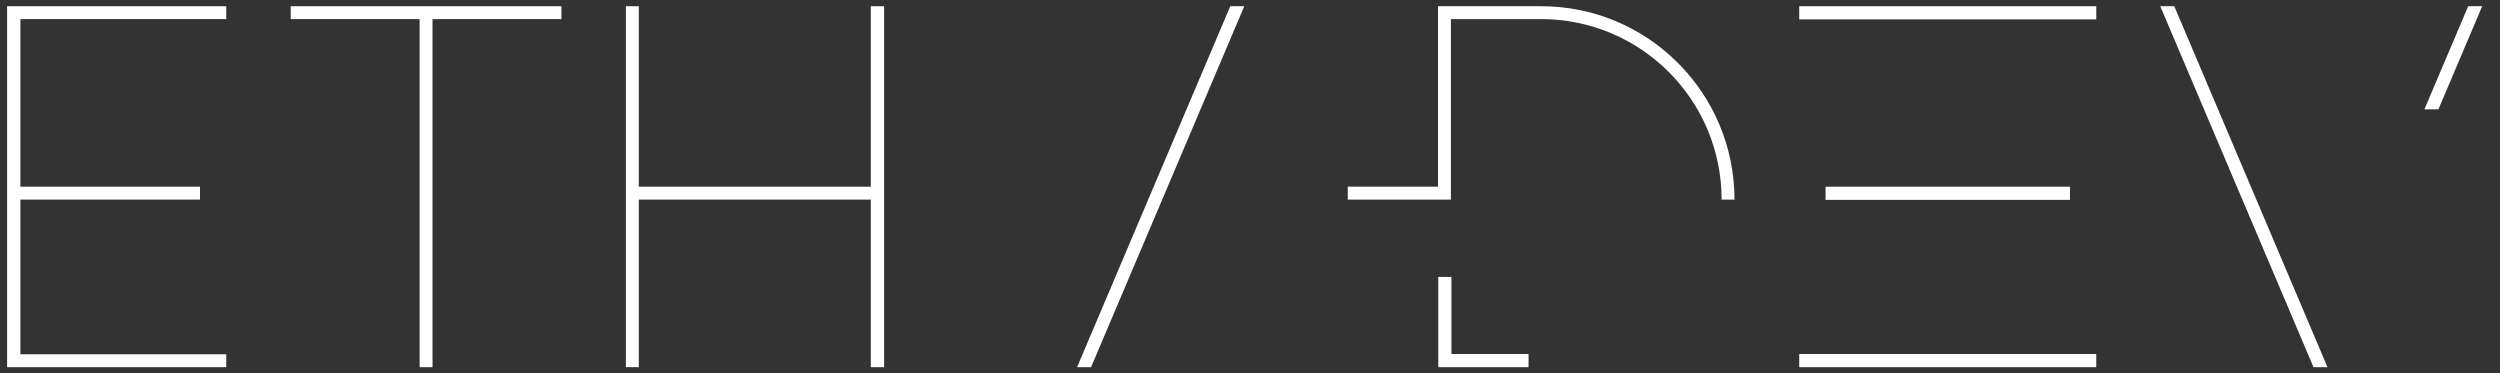 <?xml version="1.0" encoding="utf-8"?>
<!-- Generator: Adobe Illustrator 16.0.0, SVG Export Plug-In . SVG Version: 6.00 Build 0)  -->
<!DOCTYPE svg PUBLIC "-//W3C//DTD SVG 1.1//EN" "http://www.w3.org/Graphics/SVG/1.1/DTD/svg11.dtd">
<svg version="1.1" id="Layer_1" xmlns="http://www.w3.org/2000/svg" xmlns:xlink="http://www.w3.org/1999/xlink" x="0px" y="0px"
	 width="200.86px" height="30px" viewBox="0 0 200.86 30" enable-background="new 0 0 200.86 30" xml:space="preserve">
<rect x="0" y="0" width="200.86" height="30" fill="#333333" stroke="none"/>
<rect x="144.558" y="28.442" fill="#FFFFFF" width="23.864" height="1.058"/>
<rect x="146.672" y="15" fill="#FFFFFF" width="19.636" height="1.058"/>
<rect x="144.558" y="0.5" fill="#FFFFFF" width="23.864" height="1.057"/>
<polygon fill="#FFFFFF" points="174.69,0.5 187,29.5 185.875,29.5 173.564,0.5 "/>
<polygon fill="#FFFFFF" points="199.429,0.5 198.304,0.5 194.786,8.786 195.911,8.786 "/>
<polygon fill="#FFFFFF" points="122.808,29.5 115.558,29.5 115.558,22.25 116.614,22.25 116.614,28.442 122.808,28.442 "/>
<path fill="#FFFFFF" d="M123.821,0.5h-8.286V15h-7.25v1.035h8.286v-14.5h7.25c8.008,0,14.5,6.492,14.5,14.5h1.035
	C139.356,7.456,132.401,0.5,123.821,0.5"/>
<polygon fill="#FFFFFF" points="98.846,0.5 86.536,29.5 87.661,29.5 99.971,0.5 "/>
<polygon fill="#FFFFFF" points="71.032,29.5 69.964,29.5 69.964,16.035 51.322,16.035 51.322,29.5 50.286,29.5 50.286,0.5 
	51.322,0.5 51.322,15 69.964,15 69.964,0.5 71.032,0.5 "/>
<polygon fill="#FFFFFF" points="45.107,1.536 34.75,1.536 34.75,29.5 33.714,29.5 33.714,1.536 23.357,1.536 23.357,0.5 45.107,0.5 
	"/>
<polygon fill="#FFFFFF" points="16.068,16.035 1.639,16.035 1.639,28.465 18.179,28.465 18.179,29.5 0.571,29.5 0.571,0.5 
	18.179,0.5 18.179,1.536 1.639,1.536 1.639,15 16.068,15 "/>
</svg>
